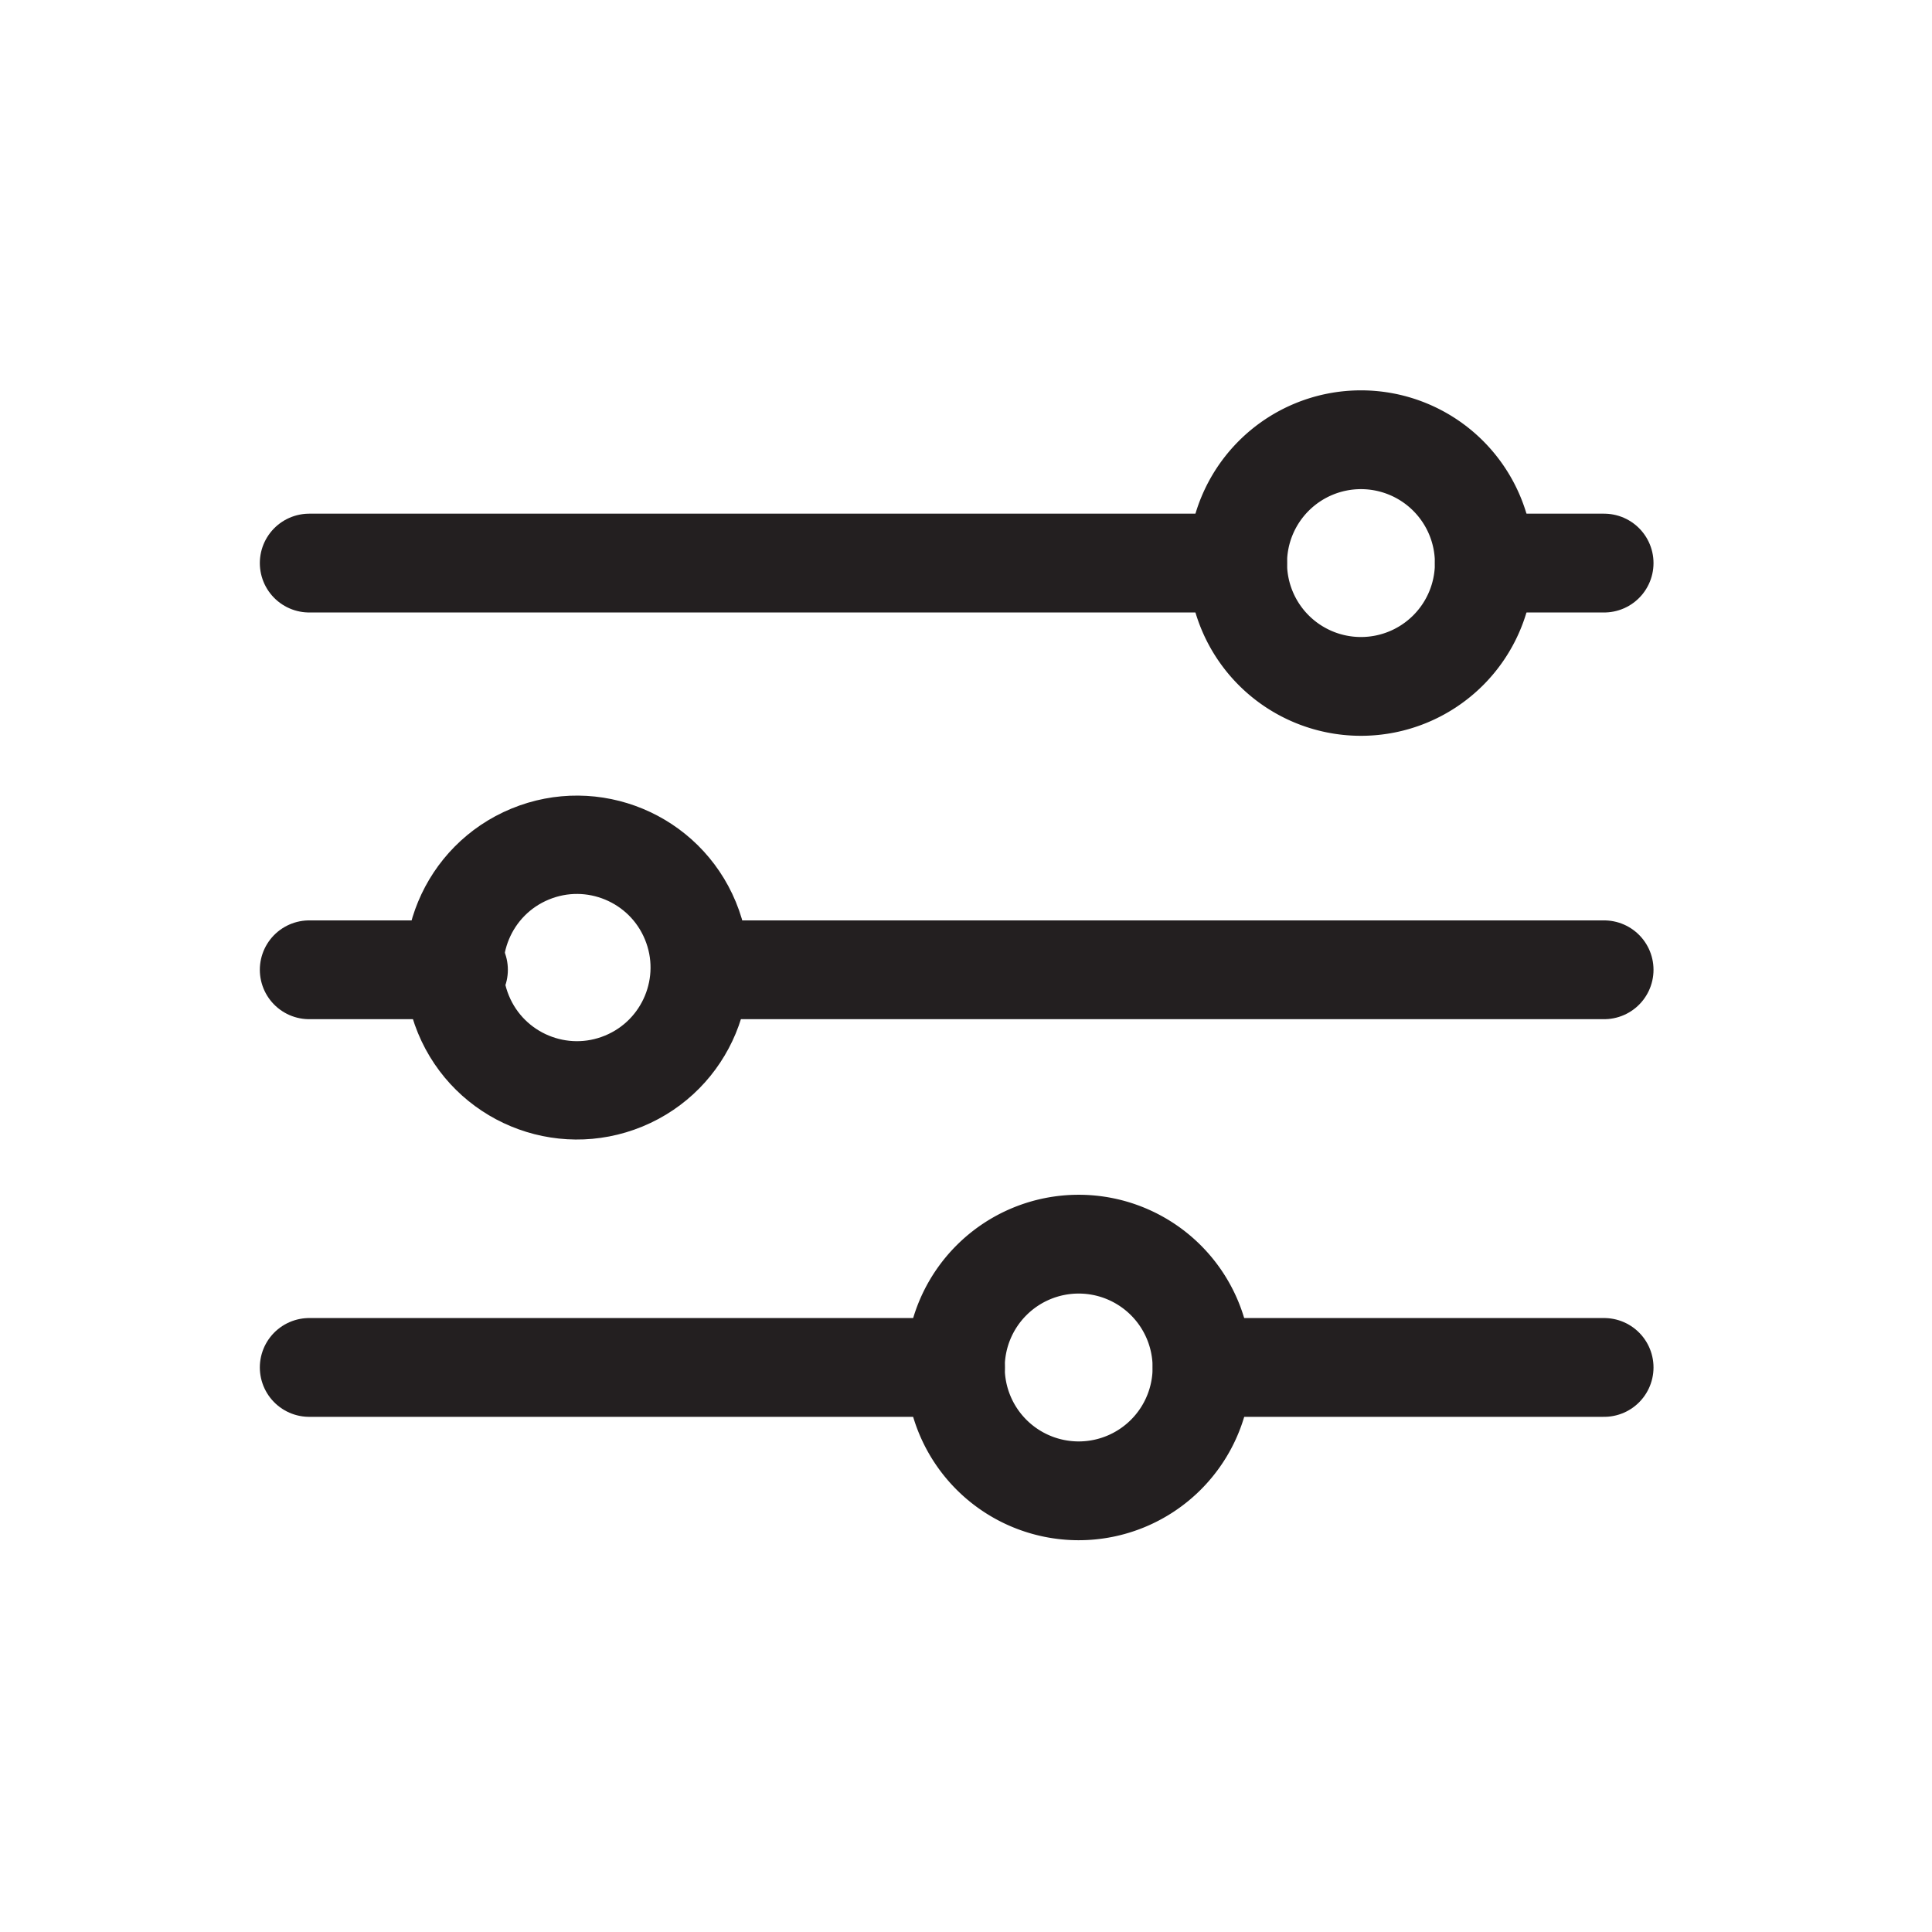 <svg id="Layer_2" data-name="Layer 2" xmlns="http://www.w3.org/2000/svg" viewBox="0 0 352 352"><defs><style>.cls-1{fill:none;stroke:#231f20;stroke-linecap:round;stroke-miterlimit:10;stroke-width:18px;}</style></defs><line class="cls-1" x1="292.26" y1="102.59" x2="270.43" y2="102.59"/><line class="cls-1" x1="225.49" y1="102.59" x2="56.34" y2="102.59"/><line class="cls-1" x1="292.26" y1="176.69" x2="128.47" y2="176.69"/><line class="cls-1" x1="83.53" y1="176.69" x2="56.34" y2="176.69"/><line class="cls-1" x1="292.26" y1="249.14" x2="219.02" y2="249.14"/><line class="cls-1" x1="174.09" y1="249.14" x2="56.34" y2="249.14"/><path class="cls-1" d="M270.43,102.59A22.47,22.47,0,1,1,248,80.12,22.47,22.47,0,0,1,270.43,102.59Z"/><circle class="cls-1" cx="106" cy="176.69" r="22.47" transform="matrix(0.92, -0.38, 0.38, 0.92, -59.55, 54.01)"/><path class="cls-1" d="M219,249.14a22.47,22.47,0,1,1-22.47-22.46A22.47,22.47,0,0,1,219,249.14Z"/></svg>